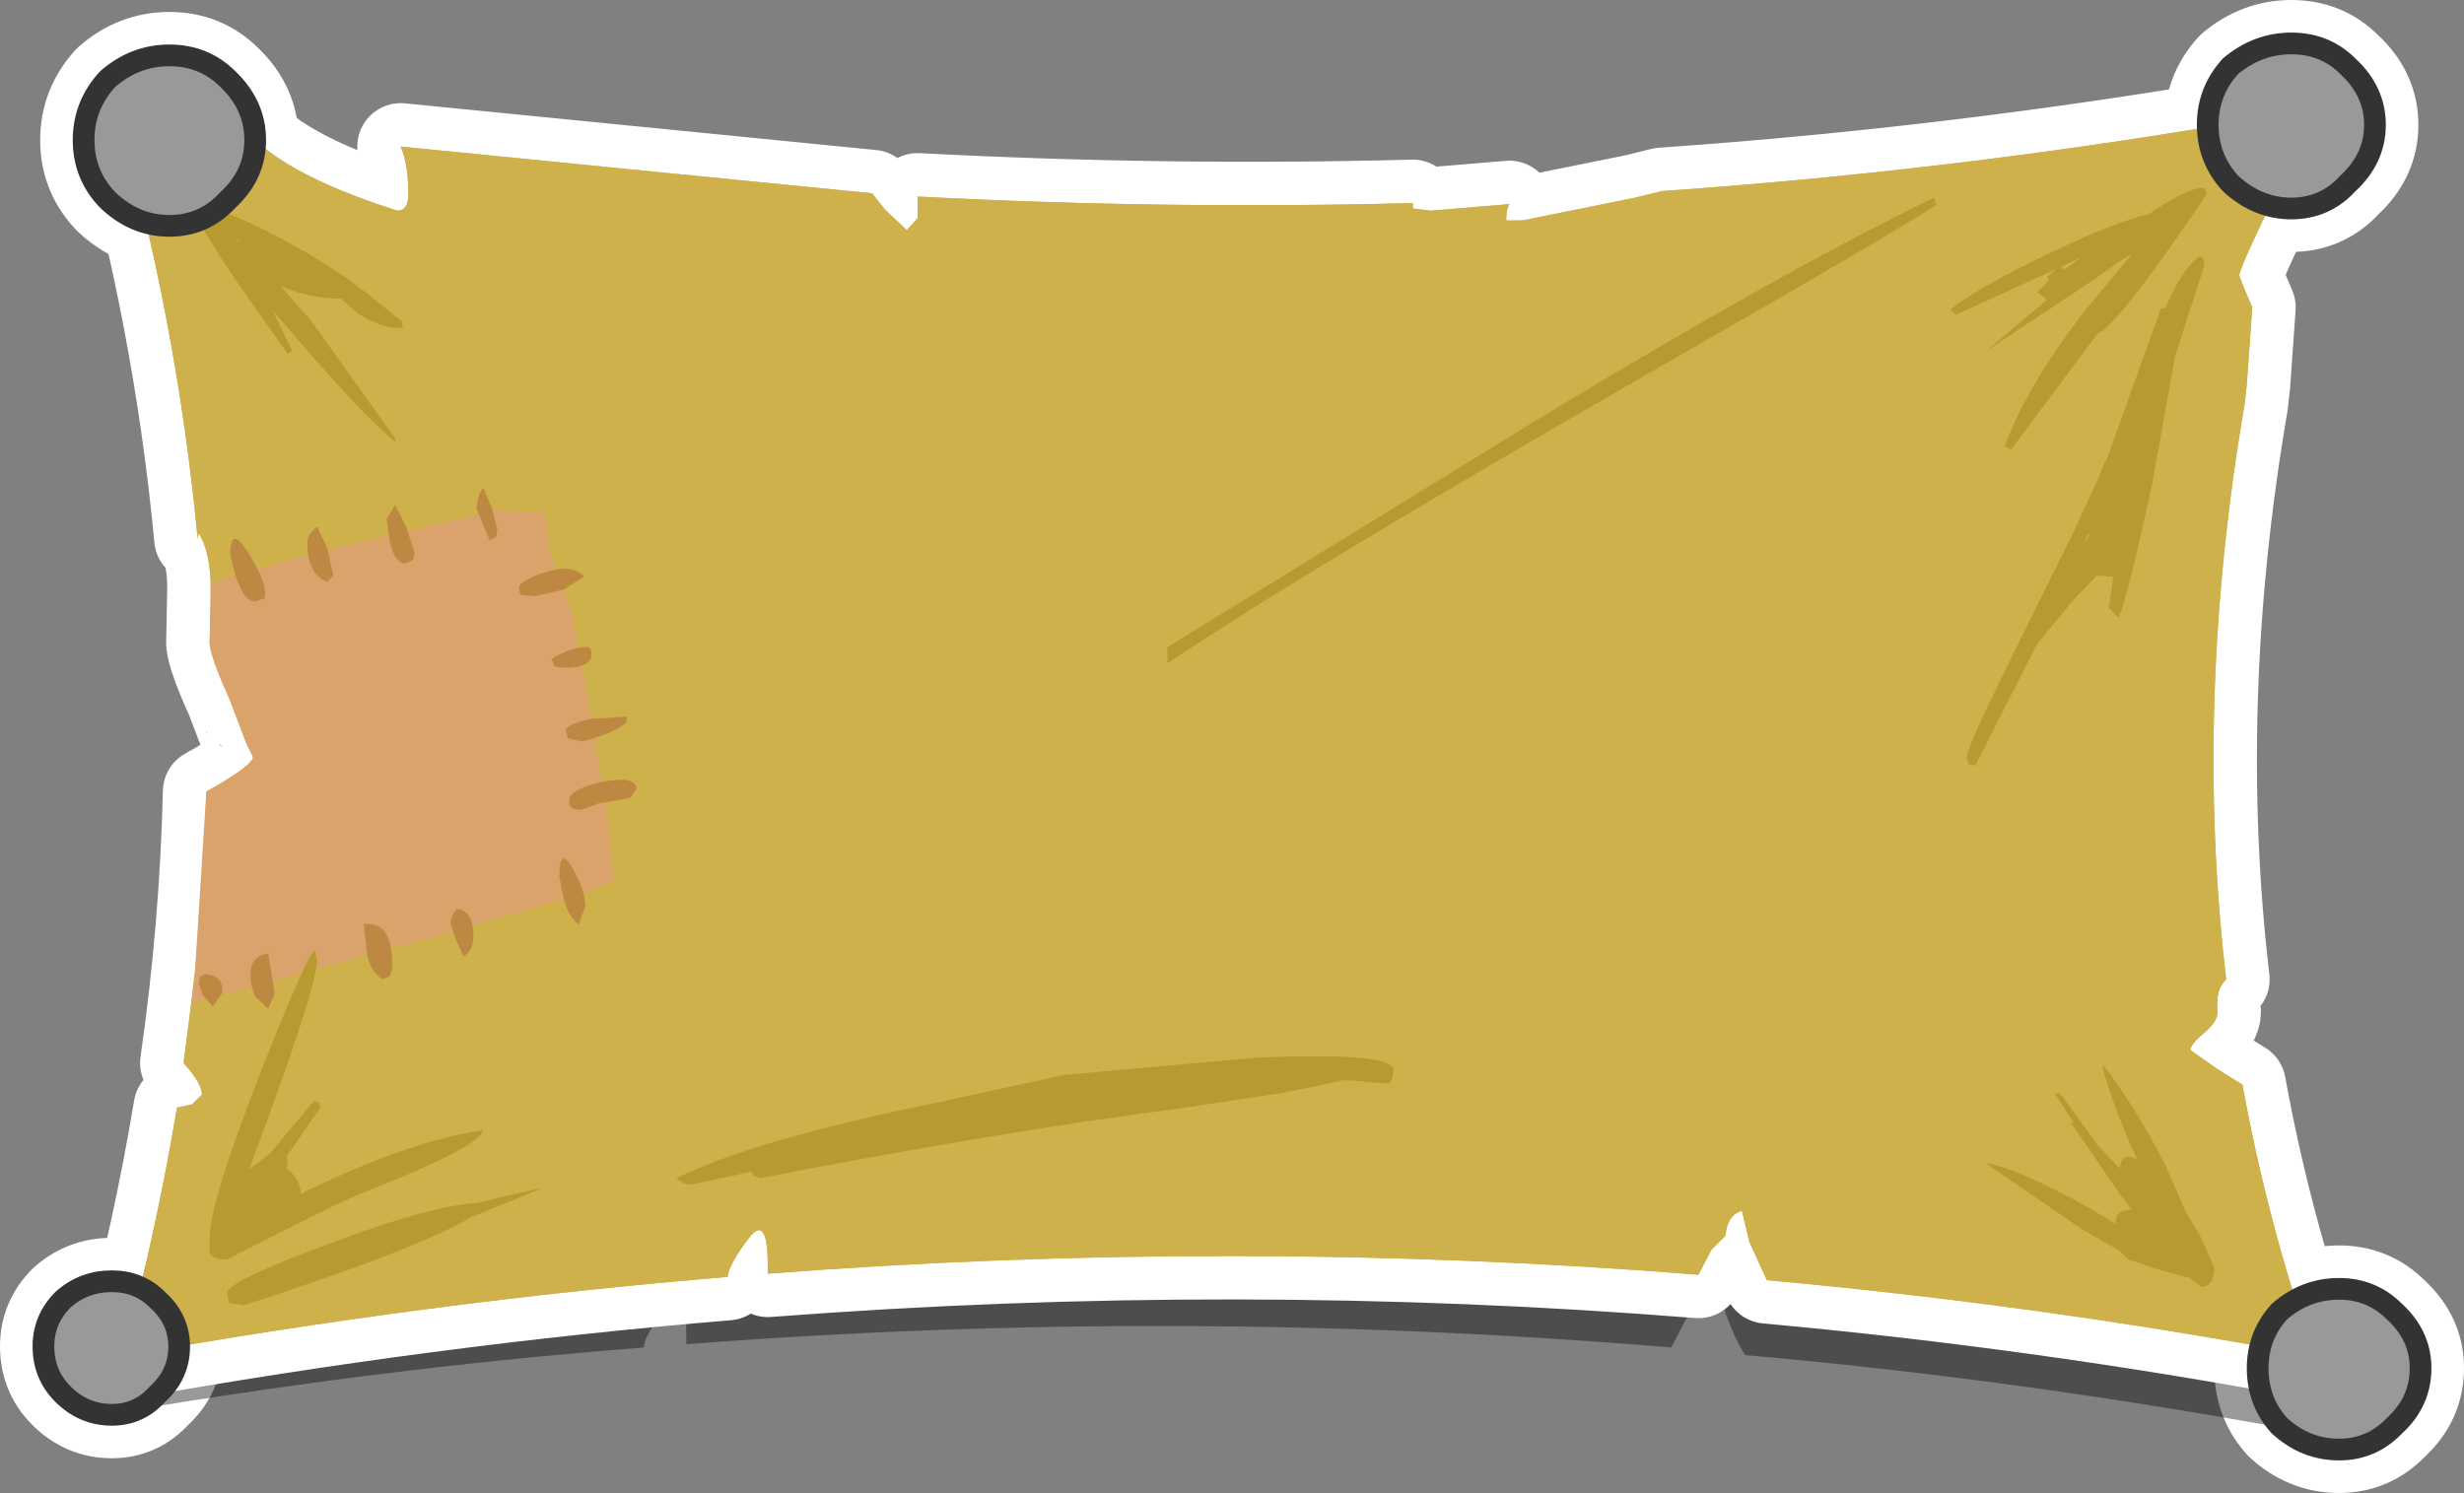 <?xml version="1.0" encoding="UTF-8" standalone="no"?>
<svg xmlns:xlink="http://www.w3.org/1999/xlink" height="68.75px" width="113.45px" xmlns="http://www.w3.org/2000/svg">
  <rect width="100%" height="100%" fill="#808080" stroke="none"/>
  <g transform="matrix(1.0, 0.0, 0.0, 1.0, -0.15, 4.95)">
    <path d="M10.65 -1.3 Q11.9 -0.1 11.9 1.5 11.9 3.1 10.65 4.25 9.55 5.45 7.95 5.45 6.35 5.45 5.1 4.25 4.0 3.1 4.0 1.5 4.0 -0.1 5.1 -1.3 6.35 -2.4 7.95 -2.4 9.55 -2.4 10.65 -1.3 M105.65 -2.95 Q107.2 -2.95 108.25 -1.9 109.5 -0.75 109.5 0.8 109.5 2.35 108.25 3.5 107.2 4.65 105.65 4.65 104.1 4.65 102.85 3.5 101.8 2.35 101.8 0.8 101.8 -0.75 102.85 -1.9 104.1 -2.95 105.65 -2.95 M111.6 58.05 Q111.6 59.6 110.4 60.7 109.35 61.8 107.85 61.8 106.3 61.8 105.1 60.7 104.1 59.6 104.1 58.05 104.1 56.55 105.1 55.45 106.3 54.4 107.85 54.4 109.35 54.4 110.4 55.45 111.6 56.55 111.6 58.05 M3.05 54.9 Q4.0 54.05 5.3 54.05 6.55 54.05 7.4 54.9 8.4 55.8 8.4 57.05 8.4 58.35 7.4 59.25 6.55 60.2 5.3 60.2 4.0 60.2 3.05 59.25 2.15 58.35 2.15 57.05 2.15 55.8 3.05 54.9" fill="#999999" fill-rule="evenodd" stroke="none"/>
    <path d="M10.65 -1.3 Q11.9 -0.1 11.9 1.5 11.9 3.1 10.65 4.25 9.55 5.45 7.95 5.45 6.35 5.45 5.1 4.25 4.0 3.1 4.0 1.5 4.0 -0.1 5.1 -1.3 6.35 -2.4 7.95 -2.4 9.55 -2.4 10.65 -1.3 M105.65 -2.95 Q107.2 -2.95 108.25 -1.9 109.5 -0.75 109.5 0.8 109.5 2.35 108.25 3.5 107.2 4.65 105.65 4.65 104.1 4.65 102.85 3.5 101.8 2.35 101.8 0.8 101.8 -0.75 102.85 -1.9 104.1 -2.95 105.65 -2.95 M111.6 58.05 Q111.6 59.6 110.4 60.7 109.35 61.8 107.85 61.8 106.3 61.8 105.1 60.7 104.1 59.6 104.1 58.05 104.1 56.55 105.1 55.45 106.3 54.4 107.85 54.4 109.35 54.4 110.4 55.45 111.6 56.55 111.6 58.05 M3.05 54.9 Q4.0 54.05 5.3 54.05 6.55 54.05 7.4 54.9 8.4 55.8 8.4 57.05 8.4 58.35 7.4 59.25 6.55 60.2 5.3 60.2 4.0 60.2 3.05 59.25 2.15 58.35 2.15 57.05 2.15 55.8 3.05 54.9" fill="none" stroke="#ffffff" stroke-linecap="round" stroke-linejoin="round" stroke-width="4.0"/>
    <path d="M107.6 1.65 L107.55 1.6 Q104.05 8.1 104.1 8.6 104.05 8.9 104.5 9.35 L104.8 10.1 104.55 13.85 104.45 14.75 Q101.75 29.05 103.55 42.6 102.85 43.1 103.0 44.2 L102.4 45.25 Q101.65 45.8 101.7 46.1 101.55 46.15 102.9 47.0 L104.2 47.85 Q105.5 54.6 107.9 61.3 94.1 58.65 80.5 57.45 80.0 56.65 79.65 55.65 L79.6 55.55 79.3 54.0 Q78.5 54.2 78.5 55.25 78.05 55.4 77.75 55.85 L77.1 57.1 Q54.35 55.2 31.75 56.95 L31.75 56.6 Q31.75 54.0 30.85 55.35 29.8 56.5 29.8 57.1 16.95 58.1 4.15 60.35 L3.5 59.35 3.25 58.9 Q5.5 57.15 7.3 54.8 L8.9 52.35 Q9.7 50.8 10.75 49.65 12.2 47.25 14.0 45.25 19.3 39.3 20.5 31.65 21.75 23.9 19.65 16.35 17.95 10.3 13.5 5.95 L15.85 6.75 Q16.25 6.7 16.35 6.0 L16.1 3.8 38.1 5.65 38.7 6.4 39.75 7.35 40.25 6.85 40.35 6.2 40.3 5.85 Q52.1 6.15 63.9 5.75 L63.9 5.95 64.8 6.1 68.55 5.75 Q68.35 5.9 68.35 6.55 L69.1 6.5 74.7 5.35 75.9 5.05 Q91.85 3.65 107.9 0.6 L107.6 1.65" fill="#000000" fill-opacity="0.4" fill-rule="evenodd" stroke="none"/>
    <path d="M106.45 1.05 L106.4 1.0 Q103.25 7.3 103.25 7.75 L103.55 8.5 103.85 9.2 103.6 12.75 103.5 13.65 Q101.15 27.35 102.65 40.15 102.15 40.6 102.25 41.65 102.25 42.1 101.65 42.6 101.0 43.15 101.0 43.4 L102.2 44.25 103.4 45.0 Q104.55 51.35 106.7 57.5 94.15 55.15 81.5 54.0 L80.75 52.35 80.7 52.25 80.35 50.8 Q79.65 51.05 79.6 51.95 L78.95 52.6 78.35 53.75 Q57.1 52.05 35.5 53.7 L35.5 53.3 Q35.5 50.9 34.6 52.1 33.7 53.3 33.65 53.85 19.8 55.0 5.8 57.5 7.35 51.75 8.3 46.05 L9.0 45.9 9.45 45.45 Q9.45 45.05 8.9 44.35 L8.6 44.0 Q9.5 37.75 9.65 31.5 11.8 30.3 11.8 29.9 L11.5 29.3 10.7 27.2 Q9.9 25.45 9.8 24.7 L9.85 22.15 Q9.85 20.5 9.3 19.6 L9.25 19.85 Q8.3 9.75 5.4 -0.35 L11.15 0.65 Q12.75 2.95 18.45 4.75 18.95 4.75 18.95 4.0 18.95 2.6 18.6 1.8 L40.3 3.95 40.9 4.7 41.9 5.65 42.4 5.1 42.4 4.5 42.4 4.1 Q53.85 4.7 65.2 4.4 L65.2 4.65 66.05 4.75 69.65 4.45 Q69.5 4.65 69.5 5.2 L70.25 5.2 75.45 4.15 76.65 3.85 Q91.75 2.8 106.7 0.05 L106.45 1.05 Z" fill="none" stroke="#ffffff" stroke-linecap="round" stroke-linejoin="round" stroke-width="4.0"/>
    <path d="M9.7 28.75 L9.65 28.85 9.65 28.75 9.7 28.75 M10.2 29.25 L10.4 29.45 10.3 29.4 10.2 29.25 M106.45 1.05 L106.4 1.0 Q103.25 7.3 103.25 7.75 L103.55 8.5 103.85 9.2 103.6 12.75 103.5 13.65 Q101.15 27.35 102.65 40.15 102.15 40.6 102.25 41.65 102.25 42.1 101.65 42.6 101.0 43.15 101.0 43.4 L102.2 44.25 103.4 45.0 Q104.55 51.35 106.7 57.5 94.15 55.15 81.5 54.0 L80.75 52.35 80.7 52.25 80.35 50.8 Q79.65 51.05 79.6 51.95 L78.95 52.6 78.35 53.75 Q57.1 52.05 35.5 53.7 L35.5 53.3 Q35.5 50.9 34.6 52.1 33.7 53.3 33.65 53.85 19.8 55.0 5.8 57.5 7.35 51.75 8.3 46.05 L9.0 45.9 9.45 45.45 Q9.45 45.05 8.9 44.35 L8.6 44.0 Q9.5 37.75 9.65 31.5 11.8 30.3 11.8 29.9 L11.5 29.3 10.7 27.2 Q9.9 25.45 9.8 24.7 L9.85 22.15 Q9.85 20.5 9.3 19.6 L9.25 19.85 Q8.3 9.75 5.4 -0.35 L11.15 0.65 Q12.75 2.95 18.45 4.75 18.95 4.75 18.95 4.0 18.95 2.6 18.6 1.8 L40.3 3.95 40.9 4.7 41.9 5.65 42.4 5.1 42.4 4.5 42.4 4.1 Q53.85 4.7 65.2 4.4 L65.2 4.65 66.05 4.75 69.65 4.45 Q69.5 4.65 69.5 5.2 L70.25 5.2 75.45 4.15 76.65 3.85 Q91.75 2.8 106.7 0.05 L106.45 1.05" fill="#cfb14b" fill-rule="evenodd" stroke="none"/>
    <path d="M9.85 21.85 Q9.8 20.4 9.3 19.6 L9.25 19.85 Q8.3 9.75 5.4 -0.35 L11.15 0.65 Q12.75 2.95 18.45 4.75 18.95 4.75 18.95 4.0 18.95 2.6 18.6 1.8 L40.3 3.95 40.9 4.7 41.9 5.65 42.4 5.1 42.4 4.5 42.4 4.1 Q53.85 4.7 65.2 4.4 L65.2 4.65 66.05 4.75 69.65 4.45 Q69.5 4.65 69.5 5.2 L70.25 5.2 75.45 4.15 76.65 3.85 Q91.75 2.8 106.7 0.05 L106.45 1.05 106.4 1.0 Q103.25 7.3 103.25 7.75 L103.55 8.5 103.85 9.2 103.6 12.75 103.5 13.65 Q101.15 27.35 102.65 40.15 102.15 40.6 102.25 41.65 102.25 42.1 101.65 42.6 101.0 43.15 101.0 43.4 L102.2 44.25 103.4 45.0 Q104.55 51.35 106.7 57.5 94.15 55.15 81.5 54.0 L80.75 52.35 80.7 52.25 80.35 50.8 Q79.65 51.05 79.6 51.95 L78.95 52.6 78.35 53.75 Q57.1 52.05 35.5 53.7 L35.5 53.3 Q35.5 50.9 34.6 52.1 33.7 53.3 33.65 53.85 19.8 55.0 5.8 57.5 7.35 51.75 8.3 46.05 L9.0 45.9 9.45 45.45 Q9.45 45.05 8.9 44.35 L8.6 44.0 8.95 41.25 Q28.4 36.0 28.4 35.55 28.4 34.05 27.5 28.8 L26.5 23.35 25.4 20.25 25.25 18.65 23.0 18.55 14.75 20.5 9.85 21.85" fill="#cfb14b" fill-rule="evenodd" stroke="none"/>
    <path d="M9.85 21.85 L14.75 20.5 23.0 18.55 25.25 18.65 25.4 20.25 26.5 23.35 27.5 28.8 Q28.4 34.05 28.4 35.55 28.4 36.0 8.95 41.25 L9.1 40.0 9.15 39.8 9.15 39.45 9.65 31.5 Q11.8 30.3 11.8 29.9 L11.5 29.3 10.7 27.2 Q9.9 25.45 9.8 24.7 L9.85 23.05 9.85 22.4 9.85 22.15 9.85 21.85" fill="#daa36b" fill-rule="evenodd" stroke="none"/>
    <path d="M22.4 17.5 L22.8 18.45 23.05 19.45 23.0 19.75 22.7 19.95 22.1 18.5 Q22.1 17.9 22.4 17.5 M24.2 22.45 Q24.05 22.45 24.05 22.1 24.05 21.8 25.25 21.4 26.5 21.0 27.05 21.6 L26.1 22.2 24.8 22.5 24.2 22.45 M10.75 20.6 Q10.75 19.2 11.55 20.45 12.35 21.75 12.35 22.25 L12.35 22.6 11.9 22.75 Q11.2 22.75 10.75 20.6 M14.75 19.3 L15.2 20.25 15.5 21.55 15.2 21.85 Q14.3 21.45 14.3 20.05 14.3 19.65 14.75 19.3 M17.95 18.95 L18.35 18.3 18.85 19.3 19.25 20.55 19.15 20.85 18.8 21.0 Q18.35 21.0 18.1 20.0 L17.95 18.95 M9.5 40.9 L9.3 40.35 Q9.3 39.8 9.85 39.95 10.4 40.05 10.4 40.75 L9.95 41.4 9.5 40.9 M16.9 37.6 Q18.3 37.45 18.2 39.7 L18.1 40.0 17.75 40.15 Q17.15 39.7 17.05 38.95 L16.9 37.6 M12.5 38.95 L12.8 40.8 12.5 41.5 11.9 40.95 11.75 40.5 Q11.45 39.1 12.5 38.95 M25.7 25.75 L25.55 25.4 Q26.5 24.8 27.25 24.85 L27.35 24.95 27.4 25.15 Q27.4 25.8 26.15 25.8 L25.7 25.75 M27.4 28.15 L29.0 28.05 29.0 28.3 Q28.6 28.75 26.95 29.2 L26.3 29.05 26.2 28.7 Q26.2 28.4 27.4 28.15 M29.45 31.4 L29.15 31.8 27.7 32.05 26.9 32.35 26.55 32.3 26.45 32.2 Q26.35 32.25 26.35 31.9 26.35 31.4 27.9 31.05 29.45 30.75 29.45 31.4 M25.9 35.4 Q25.9 34.0 26.5 35.0 27.1 36.05 27.1 36.8 L26.8 37.6 Q26.4 37.4 26.1 36.45 L25.9 35.4 M21.15 38.35 L20.9 37.6 Q20.9 37.2 21.2 36.9 21.95 37.0 21.95 38.15 21.95 38.8 21.5 39.1 L21.15 38.35" fill="#bd8942" fill-rule="evenodd" stroke="none"/>
    <path d="M101.75 4.0 Q97.75 9.95 96.7 10.45 L92.75 15.75 92.45 15.6 Q93.45 12.85 96.15 9.35 L98.35 6.7 97.65 7.15 96.6 7.9 91.55 11.25 94.4 8.85 93.95 8.5 94.5 7.95 94.4 7.8 94.8 7.45 90.2 9.55 89.95 9.3 Q91.45 8.15 94.65 6.65 97.45 5.3 99.1 4.9 100.85 3.7 101.6 3.7 L101.7 3.75 101.75 4.0 M101.65 7.25 L100.3 11.45 99.25 17.3 Q98.15 22.4 97.7 23.5 L97.25 23.05 97.45 21.6 97.3 21.6 96.7 21.55 95.55 22.75 93.95 24.7 91.1 30.3 90.8 30.25 90.7 29.95 Q90.7 29.5 92.65 25.55 L95.6 19.6 96.75 17.1 96.95 16.6 97.05 16.35 97.15 16.2 99.65 9.25 99.85 9.25 Q100.65 7.35 101.45 6.85 L101.6 6.95 101.65 7.25 M95.05 7.35 L95.2 7.45 96.05 6.85 95.05 7.35 M89.3 4.45 Q89.3 4.65 75.7 12.45 60.05 21.45 53.9 25.6 L53.9 24.85 71.05 14.3 Q82.2 7.55 89.2 4.15 L89.3 4.45 M96.3 19.65 L96.1 20.1 96.35 19.7 96.3 19.65 M95.6 46.7 L94.75 45.4 95.0 45.4 96.75 47.8 97.75 48.85 Q97.85 48.05 98.55 48.45 97.5 46.15 96.95 44.2 L97.0 44.1 Q98.55 46.15 99.85 48.7 L100.85 51.0 100.9 51.05 101.5 52.05 102.1 53.4 Q102.1 54.3 101.5 54.3 L100.9 53.85 100.75 53.85 99.5 53.5 98.15 53.05 97.75 52.65 96.0 51.65 91.55 48.6 Q92.95 48.8 96.3 50.65 L97.55 51.4 Q97.55 50.75 98.3 50.75 L97.8 50.1 95.5 46.75 95.65 46.75 95.6 46.7 M49.15 44.55 L58.05 43.75 Q64.3 43.5 64.3 44.3 64.3 44.95 64.0 44.95 L62.35 44.8 62.0 44.8 59.1 45.4 59.05 45.4 54.4 46.1 Q46.3 47.15 35.15 49.3 L34.85 49.2 34.75 49.0 32.0 49.6 Q31.6 49.6 31.3 49.3 34.85 47.55 43.15 45.85 L49.15 44.55 M10.95 6.0 L11.2 6.25 11.2 6.15 10.95 6.0 M11.0 7.95 Q9.3 5.4 9.3 5.1 L9.35 4.75 9.7 5.0 9.75 4.9 9.8 4.95 9.8 4.65 Q10.8 4.8 13.4 6.2 15.75 7.5 16.75 8.35 L17.05 8.55 18.65 9.85 18.65 10.0 Q18.85 10.15 18.45 10.15 17.7 10.15 16.65 9.5 L15.85 8.8 Q14.3 8.8 13.05 8.2 L14.5 9.85 18.35 15.25 18.35 15.4 Q16.7 14.05 13.1 9.8 L12.7 9.35 13.6 11.2 13.4 11.35 11.0 7.95 M14.75 39.25 Q14.75 40.55 11.6 48.95 L11.75 48.8 12.55 48.2 14.6 45.75 14.85 45.8 14.9 46.05 13.35 48.3 13.4 48.65 13.35 48.85 Q14.0 49.35 14.0 50.05 L14.25 49.9 Q19.1 47.55 22.4 47.1 22.25 47.85 17.05 49.9 15.95 50.3 10.6 53.05 10.0 53.05 9.85 52.8 L9.8 52.75 9.8 52.65 9.8 52.05 Q9.8 50.45 12.1 44.55 14.3 38.95 14.65 38.8 L14.75 39.25 M22.15 50.45 L23.3 50.15 25.15 49.75 21.85 51.1 Q19.3 52.6 11.4 55.15 L10.7 55.05 10.6 54.6 Q10.6 54.05 15.5 52.25 19.9 50.6 22.05 50.45 L22.15 50.4 22.15 50.45" fill="#b99a31" fill-rule="evenodd" stroke="none"/>
    <path d="M10.65 -1.3 Q11.9 -0.1 11.9 1.5 11.9 3.1 10.65 4.25 9.55 5.45 7.95 5.45 6.35 5.45 5.1 4.25 4.0 3.1 4.0 1.5 4.0 -0.1 5.1 -1.3 6.35 -2.4 7.95 -2.4 9.55 -2.4 10.65 -1.3" fill="#999999" fill-rule="evenodd" stroke="none"/>
    <path d="M10.65 -1.3 Q11.9 -0.1 11.9 1.5 11.9 3.1 10.65 4.25 9.55 5.45 7.95 5.45 6.35 5.45 5.1 4.25 4.0 3.1 4.0 1.5 4.0 -0.1 5.1 -1.3 6.35 -2.4 7.95 -2.4 9.55 -2.4 10.65 -1.3 Z" fill="none" stroke="#333333" stroke-linecap="round" stroke-linejoin="round" stroke-width="1.0"/>
    <path d="M108.25 -1.9 Q109.5 -0.75 109.5 0.8 109.5 2.35 108.25 3.5 107.2 4.65 105.65 4.65 104.1 4.65 102.85 3.5 101.8 2.35 101.8 0.8 101.8 -0.75 102.85 -1.9 104.1 -2.95 105.65 -2.95 107.2 -2.95 108.25 -1.9" fill="#999999" fill-rule="evenodd" stroke="none"/>
    <path d="M108.25 -1.9 Q109.5 -0.75 109.5 0.8 109.5 2.35 108.25 3.5 107.2 4.65 105.65 4.65 104.1 4.65 102.85 3.5 101.8 2.35 101.8 0.8 101.8 -0.75 102.85 -1.9 104.1 -2.95 105.65 -2.95 107.2 -2.95 108.25 -1.9 Z" fill="none" stroke="#333333" stroke-linecap="round" stroke-linejoin="round" stroke-width="1.0"/>
    <path d="M104.1 58.05 Q104.1 56.55 105.1 55.45 106.3 54.4 107.85 54.4 109.35 54.4 110.4 55.45 111.6 56.55 111.6 58.05 111.6 59.6 110.4 60.7 109.35 61.8 107.85 61.8 106.3 61.8 105.1 60.7 104.1 59.6 104.1 58.05" fill="#999999" fill-rule="evenodd" stroke="none"/>
    <path d="M104.1 58.05 Q104.1 56.55 105.1 55.45 106.3 54.4 107.85 54.4 109.35 54.4 110.4 55.45 111.6 56.55 111.6 58.05 111.6 59.6 110.4 60.7 109.35 61.8 107.85 61.8 106.3 61.8 105.1 60.7 104.1 59.6 104.1 58.05 Z" fill="none" stroke="#333333" stroke-linecap="round" stroke-linejoin="round" stroke-width="1.0"/>
    <path d="M2.15 57.05 Q2.15 55.8 3.05 54.9 4.0 54.05 5.3 54.05 6.55 54.05 7.4 54.9 8.4 55.8 8.4 57.05 8.4 58.35 7.4 59.25 6.55 60.2 5.3 60.2 4.0 60.2 3.05 59.25 2.15 58.35 2.15 57.05" fill="#999999" fill-rule="evenodd" stroke="none"/>
    <path d="M2.15 57.05 Q2.15 55.8 3.05 54.9 4.0 54.05 5.3 54.05 6.55 54.05 7.4 54.9 8.4 55.8 8.4 57.05 8.4 58.35 7.4 59.25 6.55 60.2 5.3 60.2 4.0 60.2 3.05 59.25 2.15 58.35 2.15 57.05 Z" fill="none" stroke="#333333" stroke-linecap="round" stroke-linejoin="round" stroke-width="1.0"/>
  </g>
</svg>

